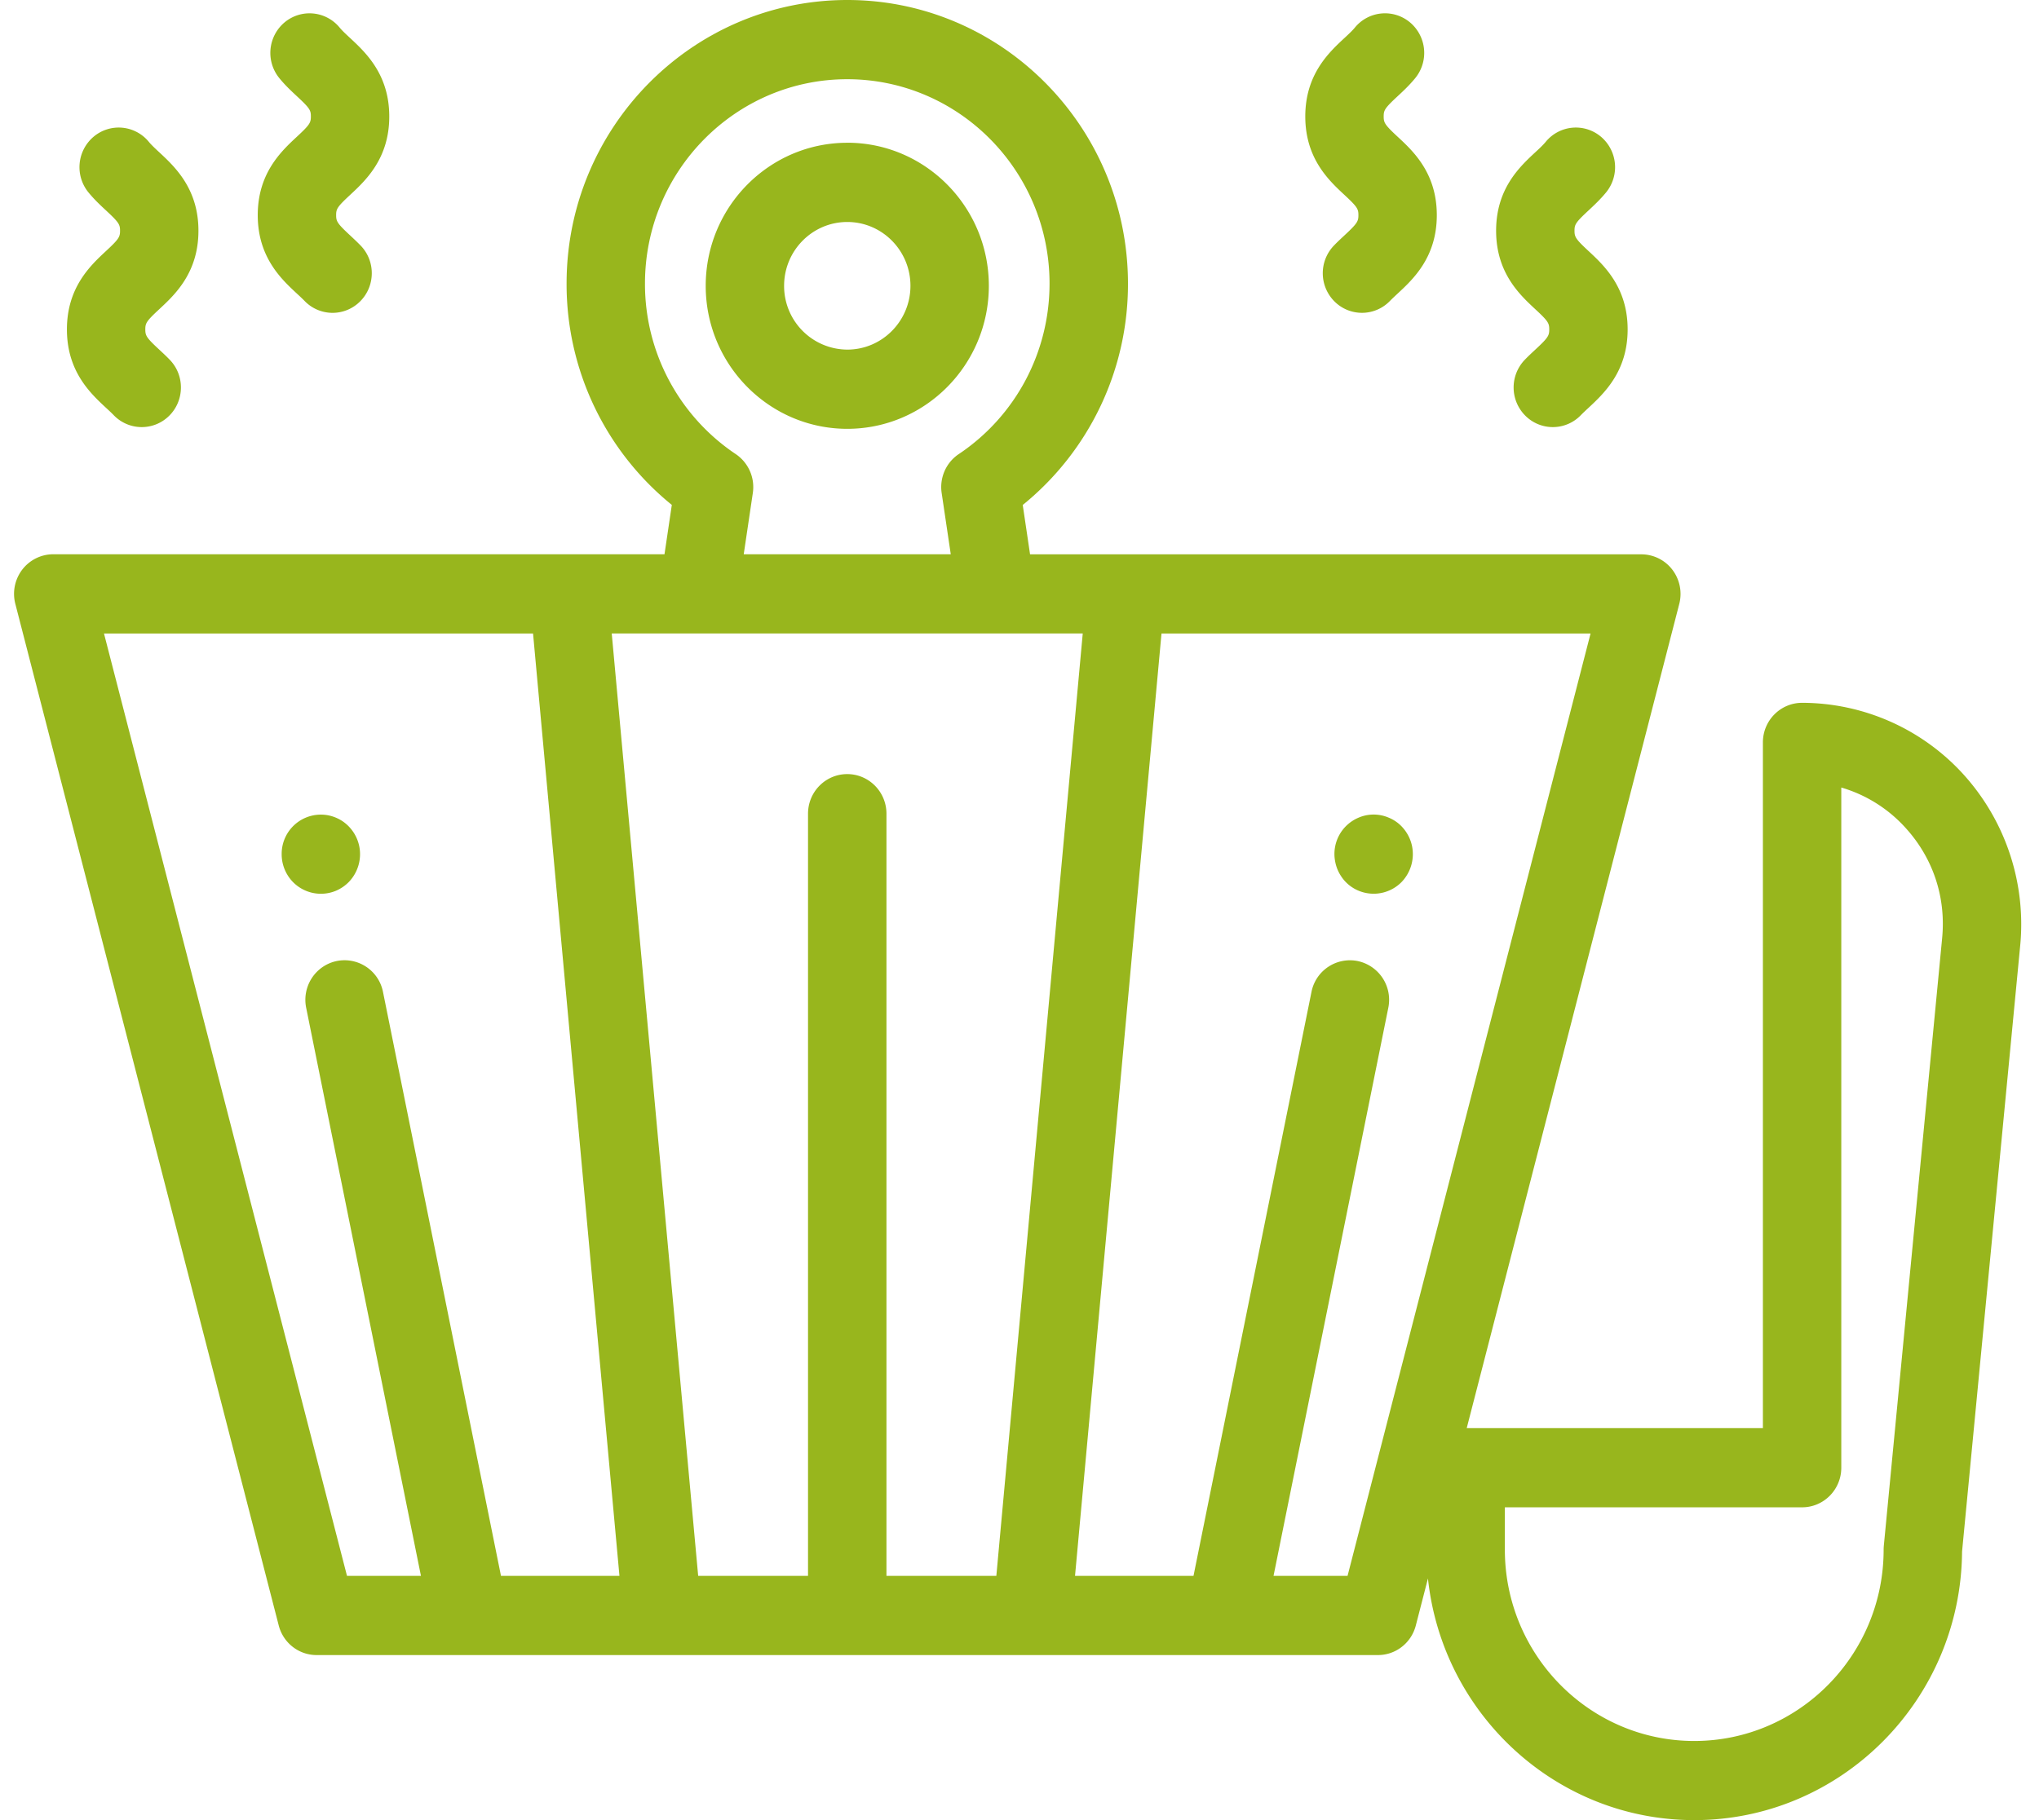 <svg width="56" height="50" viewBox="0 0 56 50" fill="none" xmlns="http://www.w3.org/2000/svg"><path d="M38.383 3.754c-.353-.328-.381-.385-.381-.555 0-.17.028-.226.381-.554.151-.14.323-.3.485-.498a1.096 1.096 0 00-.142-1.531 1.069 1.069 0 00-1.516.143c-.07.085-.174.182-.284.284-.429.399-1.077 1.001-1.077 2.156 0 1.156.648 1.758 1.077 2.157.353.328.382.384.382.554 0 .17-.029.227-.382.555-.089.083-.19.176-.29.28a1.096 1.096 0 00.018 1.539 1.067 1.067 0 001.522-.019c.06-.061.132-.128.207-.198.43-.399 1.078-1.001 1.078-2.157 0-1.155-.648-1.758-1.078-2.156zM43.625 6.893c-.353-.328-.382-.385-.382-.555 0-.17.029-.226.382-.554.15-.14.322-.3.485-.498a1.096 1.096 0 00-.143-1.532 1.069 1.069 0 00-1.516.144c-.07.085-.173.182-.284.284-.429.399-1.077 1.001-1.077 2.156 0 1.156.648 1.758 1.077 2.157.354.328.382.384.382.554 0 .17-.028.227-.382.555-.089.083-.19.176-.29.28a1.096 1.096 0 00.018 1.538 1.067 1.067 0 001.523-.018c.06-.061.131-.128.207-.198.429-.4 1.077-1.002 1.077-2.157s-.648-1.757-1.077-2.156zM9.614 6.465c-.353-.328-.382-.385-.382-.555 0-.17.029-.226.382-.554.429-.399 1.077-1.001 1.077-2.156 0-1.156-.648-1.758-1.077-2.157C9.504.941 9.399.844 9.33.76A1.069 1.069 0 007.814.616a1.096 1.096 0 00-.142 1.531c.162.199.334.358.484.498.354.328.382.385.382.554 0 .17-.028.227-.382.555-.429.399-1.077 1.001-1.077 2.156 0 1.156.648 1.758 1.077 2.157.076.07.148.137.208.199a1.067 1.067 0 001.522.018c.426-.42.434-1.11.018-1.539-.1-.103-.201-.197-.29-.28zM4.373 9.604c-.354-.328-.382-.385-.382-.555 0-.17.028-.226.382-.554.429-.399 1.077-1.001 1.077-2.157 0-1.155-.648-1.757-1.077-2.156-.11-.102-.215-.2-.284-.284a1.069 1.069 0 00-1.516-.144 1.096 1.096 0 00-.143 1.532c.163.199.334.358.485.498.353.328.382.385.382.554 0 .17-.029.227-.382.555-.429.399-1.077 1.001-1.077 2.156 0 1.156.648 1.758 1.077 2.157.076.07.148.137.208.199a1.068 1.068 0 001.522.018c.425-.42.433-1.11.018-1.539-.1-.104-.201-.197-.29-.28zM23.27 3.922c-2.144 0-3.888 1.762-3.888 3.93 0 2.166 1.744 3.928 3.888 3.928s3.888-1.762 3.888-3.929-1.744-3.93-3.888-3.93zm0 5.682a1.746 1.746 0 01-1.735-1.753c0-.967.778-1.753 1.735-1.753.957 0 1.735.786 1.735 1.753 0 .967-.778 1.753-1.735 1.753zM38.783 23.253a1.108 1.108 0 00-.294-.557 1.036 1.036 0 00-.35-.235 1.048 1.048 0 00-.825 0 1.082 1.082 0 00-.642 1.218 1.074 1.074 0 00.16.39 1.042 1.042 0 00.298.302 1.077 1.077 0 001.359-.136 1.106 1.106 0 00.294-.981zM9.868 23.253a1.098 1.098 0 00-.458-.692 1.095 1.095 0 00-.387-.162 1.077 1.077 0 00-1.287 1.067 1.092 1.092 0 00.315.769 1.075 1.075 0 001.173.236 1.1 1.1 0 00.35-.236 1.102 1.102 0 00.294-.982z" fill="#98B61D"/><path d="M53.96 21.312a6 6 0 00-4.466-2.005c-.595 0-1.077.487-1.077 1.088V39.23h-8.134L46.12 16.59a1.097 1.097 0 00-.19-.94 1.073 1.073 0 00-.852-.422H28.29l-.201-1.356a7.803 7.803 0 002.89-6.08C30.979 3.494 27.52 0 23.27 0c-4.25 0-7.709 3.494-7.709 7.79a7.803 7.803 0 002.89 6.08l-.201 1.356H1.463c-.333 0-.648.156-.852.422a1.097 1.097 0 00-.19.94l7.234 28.064c.123.48.551.814 1.041.814h29.148c.49 0 .918-.334 1.041-.814l.333-1.291C39.612 47.088 42.741 50 46.532 50c4.037 0 7.325-3.305 7.355-7.378l1.594-16.619a6.134 6.134 0 00-1.522-4.692zM17.714 7.79c0-3.096 2.492-5.614 5.555-5.614 3.063 0 5.556 2.518 5.556 5.614 0 1.888-.932 3.639-2.493 4.684-.349.233-.532.65-.47 1.068l.25 1.684h-5.686l.25-1.684a1.093 1.093 0 00-.47-1.068 5.622 5.622 0 01-2.492-4.684zm-3.955 35.5l-3.24-16.04a1.077 1.077 0 00-1.27-.85c-.583.121-.96.696-.84 1.285l3.152 15.605H9.53L2.856 17.403H14.64l2.373 25.888H13.76zm10.587 0V22.353c0-.601-.483-1.088-1.077-1.088-.595 0-1.077.487-1.077 1.088V43.29h-3.017l-2.374-25.888h12.936L27.364 43.29h-3.017zm12.664 0h-2.033l3.152-15.605a1.088 1.088 0 00-.84-1.284 1.077 1.077 0 00-1.27.848l-3.24 16.041h-3.254L31.9 17.403h11.784L37.01 43.29zM53.338 25.79l-1.6 16.675c-.003.034-.005.07-.005.105 0 2.898-2.333 5.256-5.201 5.256-2.868 0-5.202-2.358-5.202-5.257v-1.162h8.164c.594 0 1.076-.487 1.076-1.088V21.634a3.82 3.82 0 011.791 1.137c.742.83 1.09 1.9.977 3.018z" fill="#98B61D"/></svg>